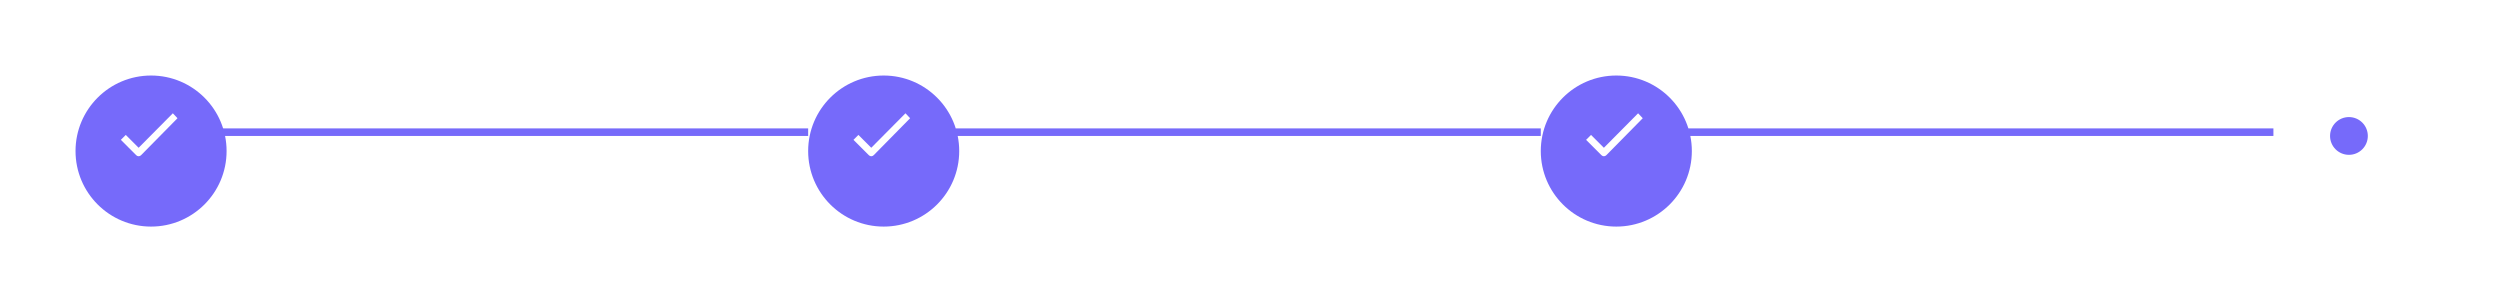 <svg width="662" height="80" viewBox="0 0 662 80" fill="none" xmlns="http://www.w3.org/2000/svg">
<g filter="url(#filter0_d)">
<circle cx="40" cy="36" r="20" fill="#766AFA"/>
</g>
<path d="M37.362 41.087C37.17 41.28 36.953 41.377 36.71 41.377C36.468 41.377 36.25 41.28 36.057 41.087L32 37.03L33.305 35.725L36.71 39.13L45.767 30L47 31.305L37.362 41.087Z" fill="white"/>
<line x1="59" y1="35" x2="214" y2="35" stroke="#766AFA" stroke-width="2"/>
<g filter="url(#filter1_d)">
<circle cx="234" cy="36" r="20" fill="#766AFA"/>
</g>
<path d="M231.363 41.087C231.17 41.28 230.953 41.377 230.71 41.377C230.468 41.377 230.25 41.28 230.058 41.087L226 37.03L227.305 35.725L230.71 39.13L239.768 30L241 31.305L231.363 41.087Z" fill="white"/>
<line x1="253" y1="35" x2="408" y2="35" stroke="#766AFA" stroke-width="2"/>
<g filter="url(#filter2_d)">
<circle cx="428" cy="36" r="20" fill="#766AFA"/>
</g>
<path d="M425.363 41.087C425.17 41.28 424.953 41.377 424.71 41.377C424.468 41.377 424.25 41.28 424.058 41.087L420 37.03L421.305 35.725L424.71 39.13L433.768 30L435 31.305L425.363 41.087Z" fill="white"/>
<line x1="447" y1="35" x2="602" y2="35" stroke="#766AFA" stroke-width="2"/>
<g filter="url(#filter3_d)">
<circle cx="622" cy="36" r="20" fill="white"/>
</g>
<circle cx="622" cy="36" r="5" fill="#766AFA"/>
<defs>
<filter id="filter0_d" x="0" y="0" width="80" height="80" filterUnits="userSpaceOnUse" color-interpolation-filters="sRGB">
<feFlood flood-opacity="0" result="BackgroundImageFix"/>
<feColorMatrix in="SourceAlpha" type="matrix" values="0 0 0 0 0 0 0 0 0 0 0 0 0 0 0 0 0 0 127 0"/>
<feOffset dy="4"/>
<feGaussianBlur stdDeviation="10"/>
<feColorMatrix type="matrix" values="0 0 0 0 0 0 0 0 0 0 0 0 0 0 0 0 0 0 0.2 0"/>
<feBlend mode="normal" in2="BackgroundImageFix" result="effect1_dropShadow"/>
<feBlend mode="normal" in="SourceGraphic" in2="effect1_dropShadow" result="shape"/>
</filter>
<filter id="filter1_d" x="194" y="0" width="80" height="80" filterUnits="userSpaceOnUse" color-interpolation-filters="sRGB">
<feFlood flood-opacity="0" result="BackgroundImageFix"/>
<feColorMatrix in="SourceAlpha" type="matrix" values="0 0 0 0 0 0 0 0 0 0 0 0 0 0 0 0 0 0 127 0"/>
<feOffset dy="4"/>
<feGaussianBlur stdDeviation="10"/>
<feColorMatrix type="matrix" values="0 0 0 0 0 0 0 0 0 0 0 0 0 0 0 0 0 0 0.2 0"/>
<feBlend mode="normal" in2="BackgroundImageFix" result="effect1_dropShadow"/>
<feBlend mode="normal" in="SourceGraphic" in2="effect1_dropShadow" result="shape"/>
</filter>
<filter id="filter2_d" x="388" y="0" width="80" height="80" filterUnits="userSpaceOnUse" color-interpolation-filters="sRGB">
<feFlood flood-opacity="0" result="BackgroundImageFix"/>
<feColorMatrix in="SourceAlpha" type="matrix" values="0 0 0 0 0 0 0 0 0 0 0 0 0 0 0 0 0 0 127 0"/>
<feOffset dy="4"/>
<feGaussianBlur stdDeviation="10"/>
<feColorMatrix type="matrix" values="0 0 0 0 0 0 0 0 0 0 0 0 0 0 0 0 0 0 0.2 0"/>
<feBlend mode="normal" in2="BackgroundImageFix" result="effect1_dropShadow"/>
<feBlend mode="normal" in="SourceGraphic" in2="effect1_dropShadow" result="shape"/>
</filter>
<filter id="filter3_d" x="582" y="0" width="80" height="80" filterUnits="userSpaceOnUse" color-interpolation-filters="sRGB">
<feFlood flood-opacity="0" result="BackgroundImageFix"/>
<feColorMatrix in="SourceAlpha" type="matrix" values="0 0 0 0 0 0 0 0 0 0 0 0 0 0 0 0 0 0 127 0"/>
<feOffset dy="4"/>
<feGaussianBlur stdDeviation="10"/>
<feColorMatrix type="matrix" values="0 0 0 0 0 0 0 0 0 0 0 0 0 0 0 0 0 0 0.2 0"/>
<feBlend mode="normal" in2="BackgroundImageFix" result="effect1_dropShadow"/>
<feBlend mode="normal" in="SourceGraphic" in2="effect1_dropShadow" result="shape"/>
</filter>
</defs>
</svg>
